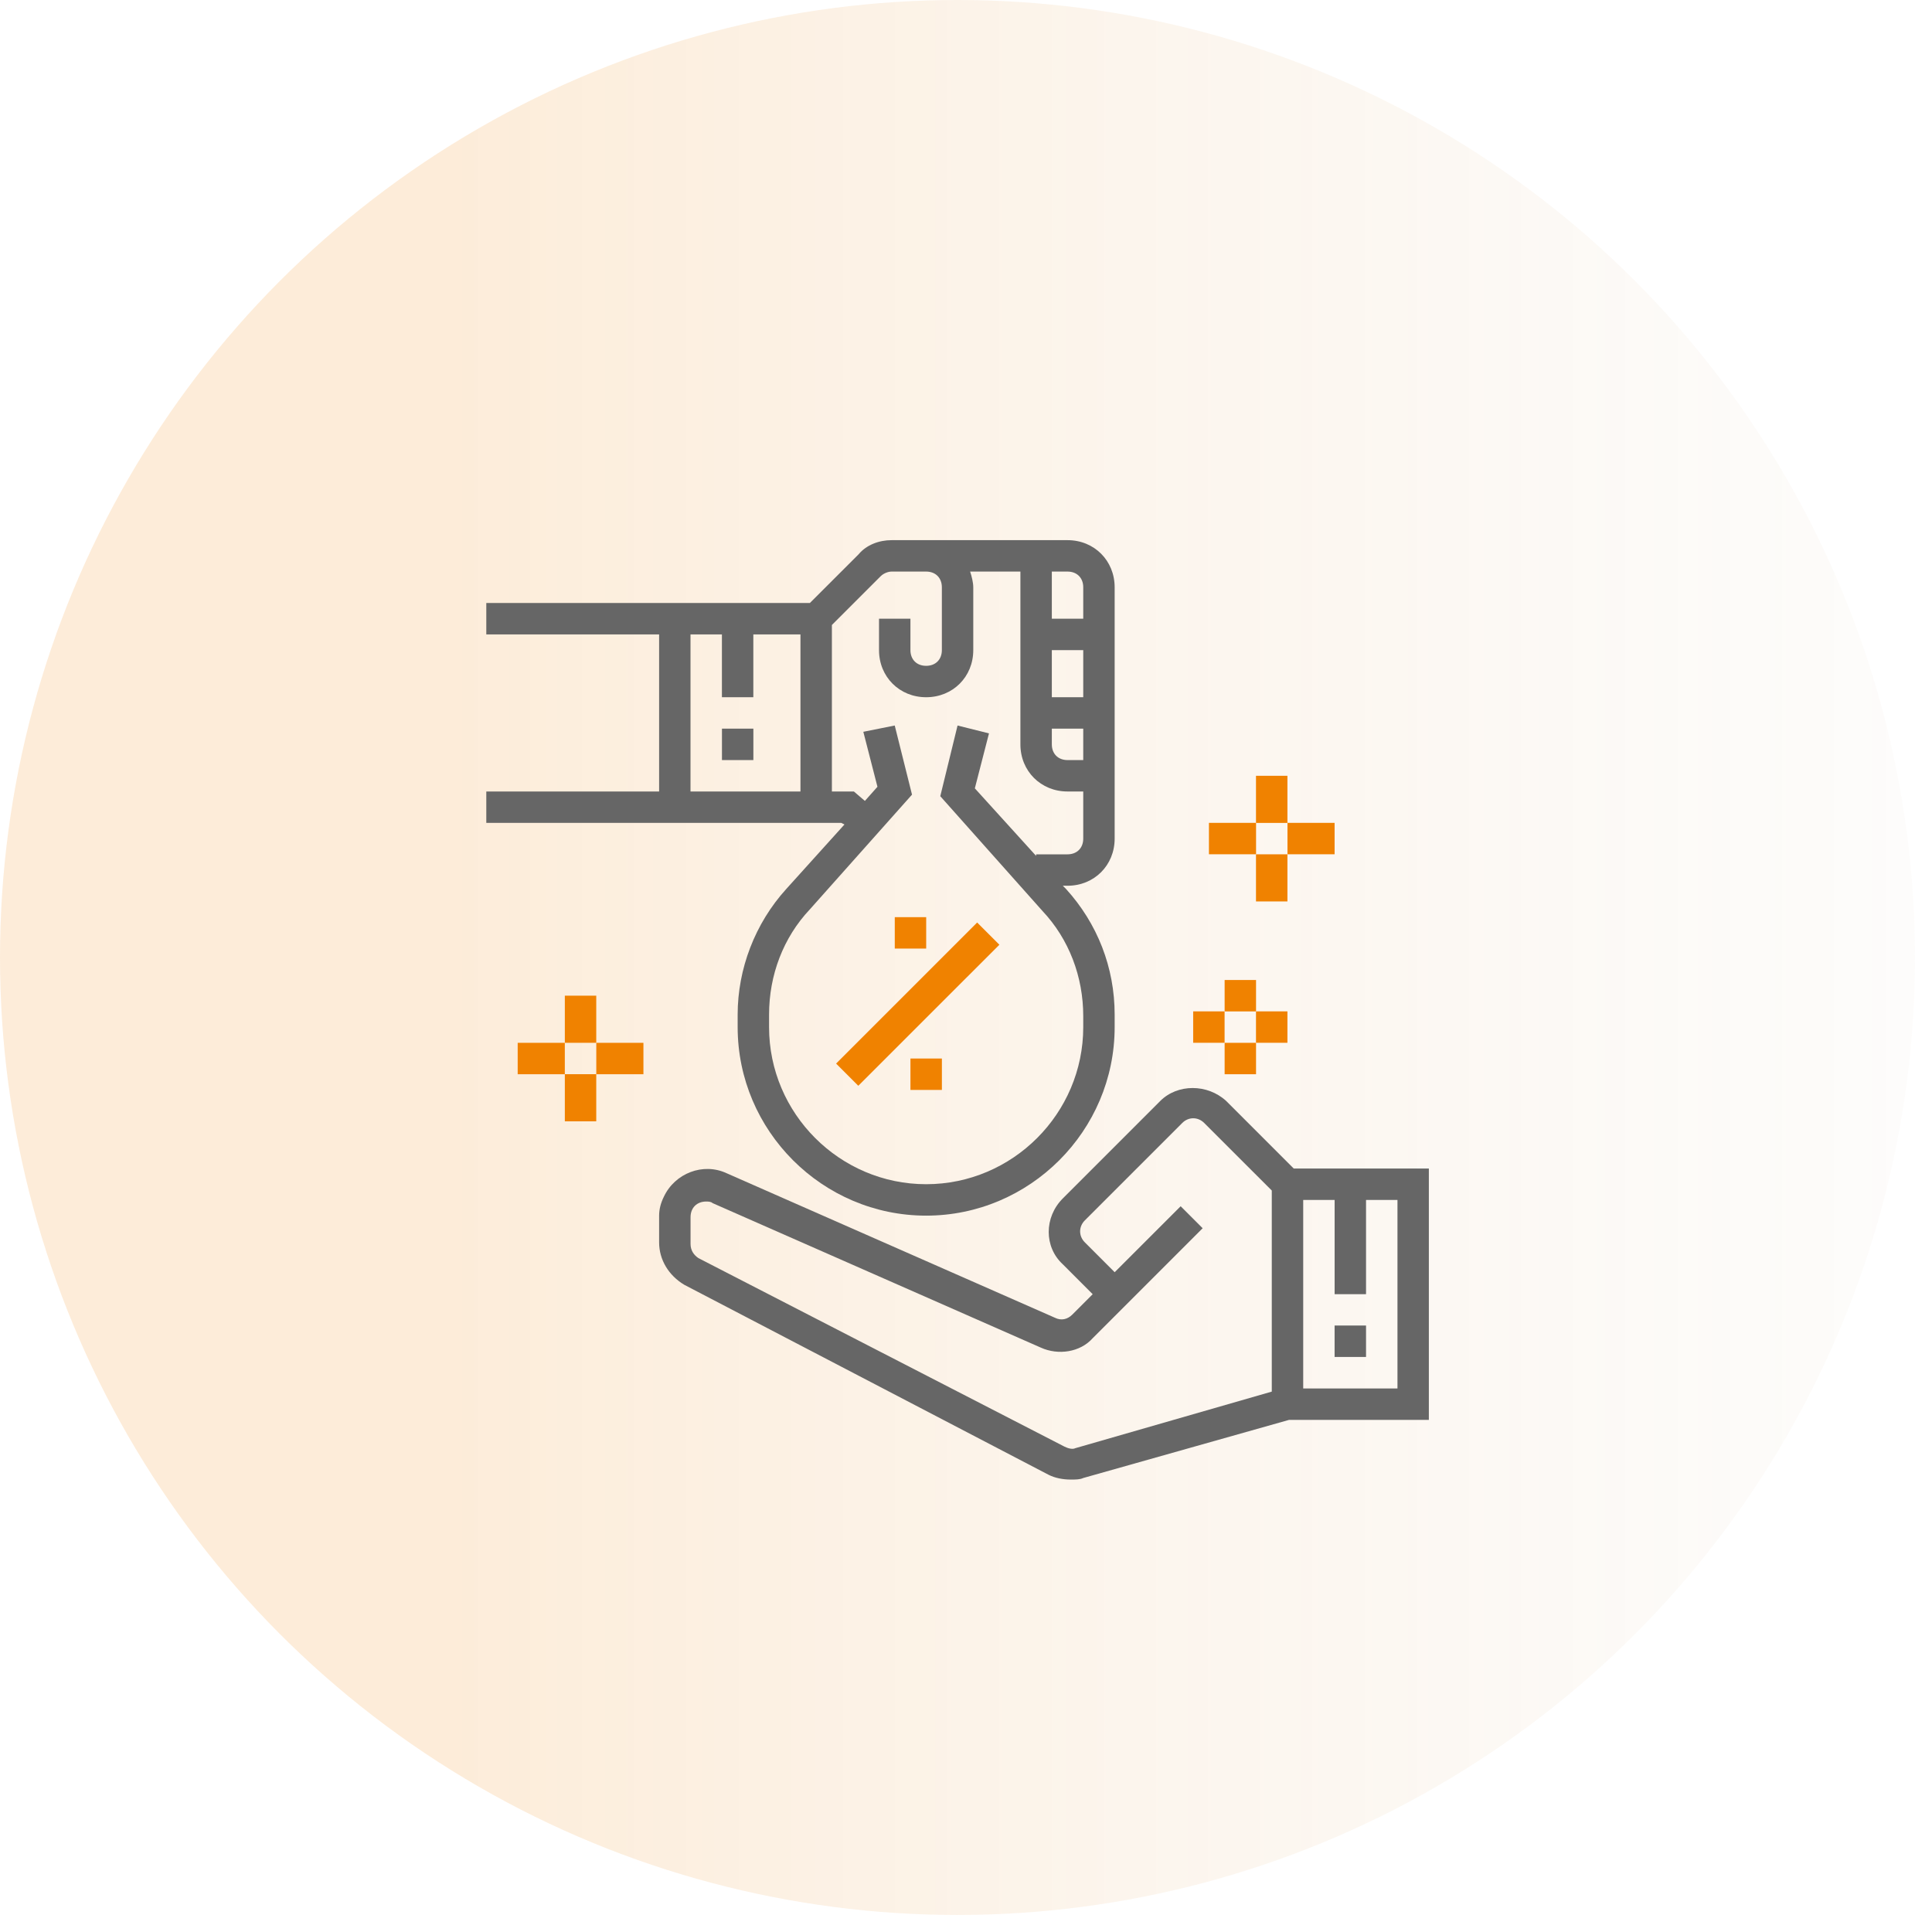 <svg width="89" height="89" viewBox="0 0 89 89" fill="none" xmlns="http://www.w3.org/2000/svg">
<circle cx="44.108" cy="44.108" r="44.108" fill="url(#paint0_linear_498_273)"/>
<path d="M38.901 37.981L36.224 40.948C34.777 42.54 33.981 44.638 33.981 46.737V47.316C33.981 52.092 37.888 56 42.664 56C47.441 56 51.348 52.092 51.348 47.316V46.737C51.348 44.566 50.552 42.54 49.105 40.948L48.96 40.803H49.177C50.407 40.803 51.348 39.862 51.348 38.632V27.054C51.348 25.824 50.407 24.883 49.177 24.883H41.072C40.494 24.883 39.915 25.1 39.553 25.534L37.309 27.777H22.402V29.225H30.363V36.461H22.402V37.908H38.757L38.901 37.981ZM48.454 33.567H49.901V35.014H49.177C48.743 35.014 48.454 34.724 48.454 34.29V33.567ZM48.454 32.119V29.948H49.901V32.119H48.454ZM49.901 27.054V28.501H48.454V26.33H49.177C49.611 26.33 49.901 26.62 49.901 27.054ZM40.566 26.547C40.71 26.402 40.927 26.33 41.072 26.33H42.664C43.098 26.33 43.388 26.62 43.388 27.054V29.948C43.388 30.383 43.098 30.672 42.664 30.672C42.23 30.672 41.94 30.383 41.94 29.948V28.501H40.493V29.948C40.493 31.179 41.434 32.119 42.664 32.119C43.894 32.119 44.835 31.179 44.835 29.948V27.054C44.835 26.837 44.763 26.547 44.69 26.33H47.006V34.29C47.006 35.52 47.947 36.461 49.177 36.461H49.901V38.632C49.901 39.066 49.611 39.356 49.177 39.356H47.73V39.428L44.907 36.316L45.559 33.784L44.111 33.422L43.315 36.678L48.019 41.961C49.249 43.264 49.901 45 49.901 46.809V47.316C49.901 51.296 46.644 54.552 42.664 54.552C38.684 54.552 35.428 51.296 35.428 47.316V46.737C35.428 44.928 36.079 43.191 37.309 41.889L42.013 36.606L41.217 33.422L39.77 33.711L40.421 36.244L39.842 36.895L39.335 36.461H38.322V28.791L40.566 26.547ZM31.809 29.225H33.256V32.119H34.703V29.225H36.874V36.461H31.809V29.225Z" fill="#666666"/>
<path d="M33.258 33.566H34.705V35.014H33.258V33.566Z" fill="#666666"/>
<path d="M61.48 61.062H62.928V62.51H61.48V61.062Z" fill="#666666"/>
<path d="M56.487 50.718C55.619 49.922 54.244 49.922 53.448 50.718L48.962 55.205C48.093 56.073 48.093 57.448 48.962 58.244L50.336 59.619L49.396 60.56C49.179 60.777 48.889 60.849 48.6 60.705L33.475 54.047C32.389 53.54 31.087 54.047 30.58 55.132C30.436 55.422 30.363 55.711 30.363 56.001V57.231C30.363 58.027 30.797 58.751 31.521 59.185L48.31 67.941C48.599 68.086 48.961 68.158 49.323 68.158C49.54 68.158 49.757 68.158 49.902 68.086L59.381 65.409H65.822V53.83H59.598L56.487 50.718ZM49.54 66.711C49.396 66.784 49.179 66.711 49.034 66.639L32.172 57.955C31.955 57.81 31.811 57.593 31.811 57.304V56.074C31.811 55.639 32.1 55.35 32.534 55.35C32.607 55.35 32.751 55.35 32.824 55.422L47.948 62.08C48.744 62.442 49.758 62.297 50.336 61.646L55.402 56.58L54.389 55.567L51.349 58.606L49.975 57.231C49.685 56.942 49.685 56.508 49.975 56.218L54.461 51.732C54.751 51.442 55.185 51.442 55.474 51.732L58.586 54.843V64.106L49.54 66.711ZM60.034 55.278H61.481V59.619H62.928V55.278H64.376V63.961H60.034V55.278Z" fill="#666666"/>
<path d="M38.516 48.995L45.014 42.496L46.038 43.52L39.539 50.018L38.516 48.995Z" fill="#F08200"/>
<path d="M41.219 42.25H42.666V43.697H41.219V42.25Z" fill="#F08200"/>
<path d="M41.941 48.762H43.389V50.209H41.941V48.762Z" fill="#F08200"/>
<path d="M57.859 35.738H59.307V37.909H57.859V35.738Z" fill="#F08200"/>
<path d="M55.691 37.906H57.862V39.353H55.691V37.906Z" fill="#F08200"/>
<path d="M57.859 39.355H59.307V41.526H57.859V39.355Z" fill="#F08200"/>
<path d="M59.309 37.906H61.48V39.353H59.309V37.906Z" fill="#F08200"/>
<path d="M26.02 45.867H27.467V48.038H26.02V45.867Z" fill="#F08200"/>
<path d="M23.848 48.039H26.019V49.486H23.848V48.039Z" fill="#F08200"/>
<path d="M26.02 49.484H27.467V51.655H26.02V49.484Z" fill="#F08200"/>
<path d="M27.469 48.039H29.64V49.486H27.469V48.039Z" fill="#F08200"/>
<path d="M56.414 45.145H57.861V46.592H56.414V45.145Z" fill="#F08200"/>
<path d="M54.965 46.59H56.412V48.037H54.965V46.59Z" fill="#F08200"/>
<path d="M56.414 48.039H57.861V49.486H56.414V48.039Z" fill="#F08200"/>
<path d="M57.859 46.59H59.307V48.037H57.859V46.59Z" fill="#F08200"/>
<defs>
<linearGradient id="paint0_linear_498_273" x1="20.216" y1="73.513" x2="112.108" y2="73.513" gradientUnits="userSpaceOnUse">
<stop stop-color="#F08200" stop-opacity="0.15"/>
<stop offset="1" stop-color="#C4C4C4" stop-opacity="0"/>
</linearGradient>
</defs>
</svg>
